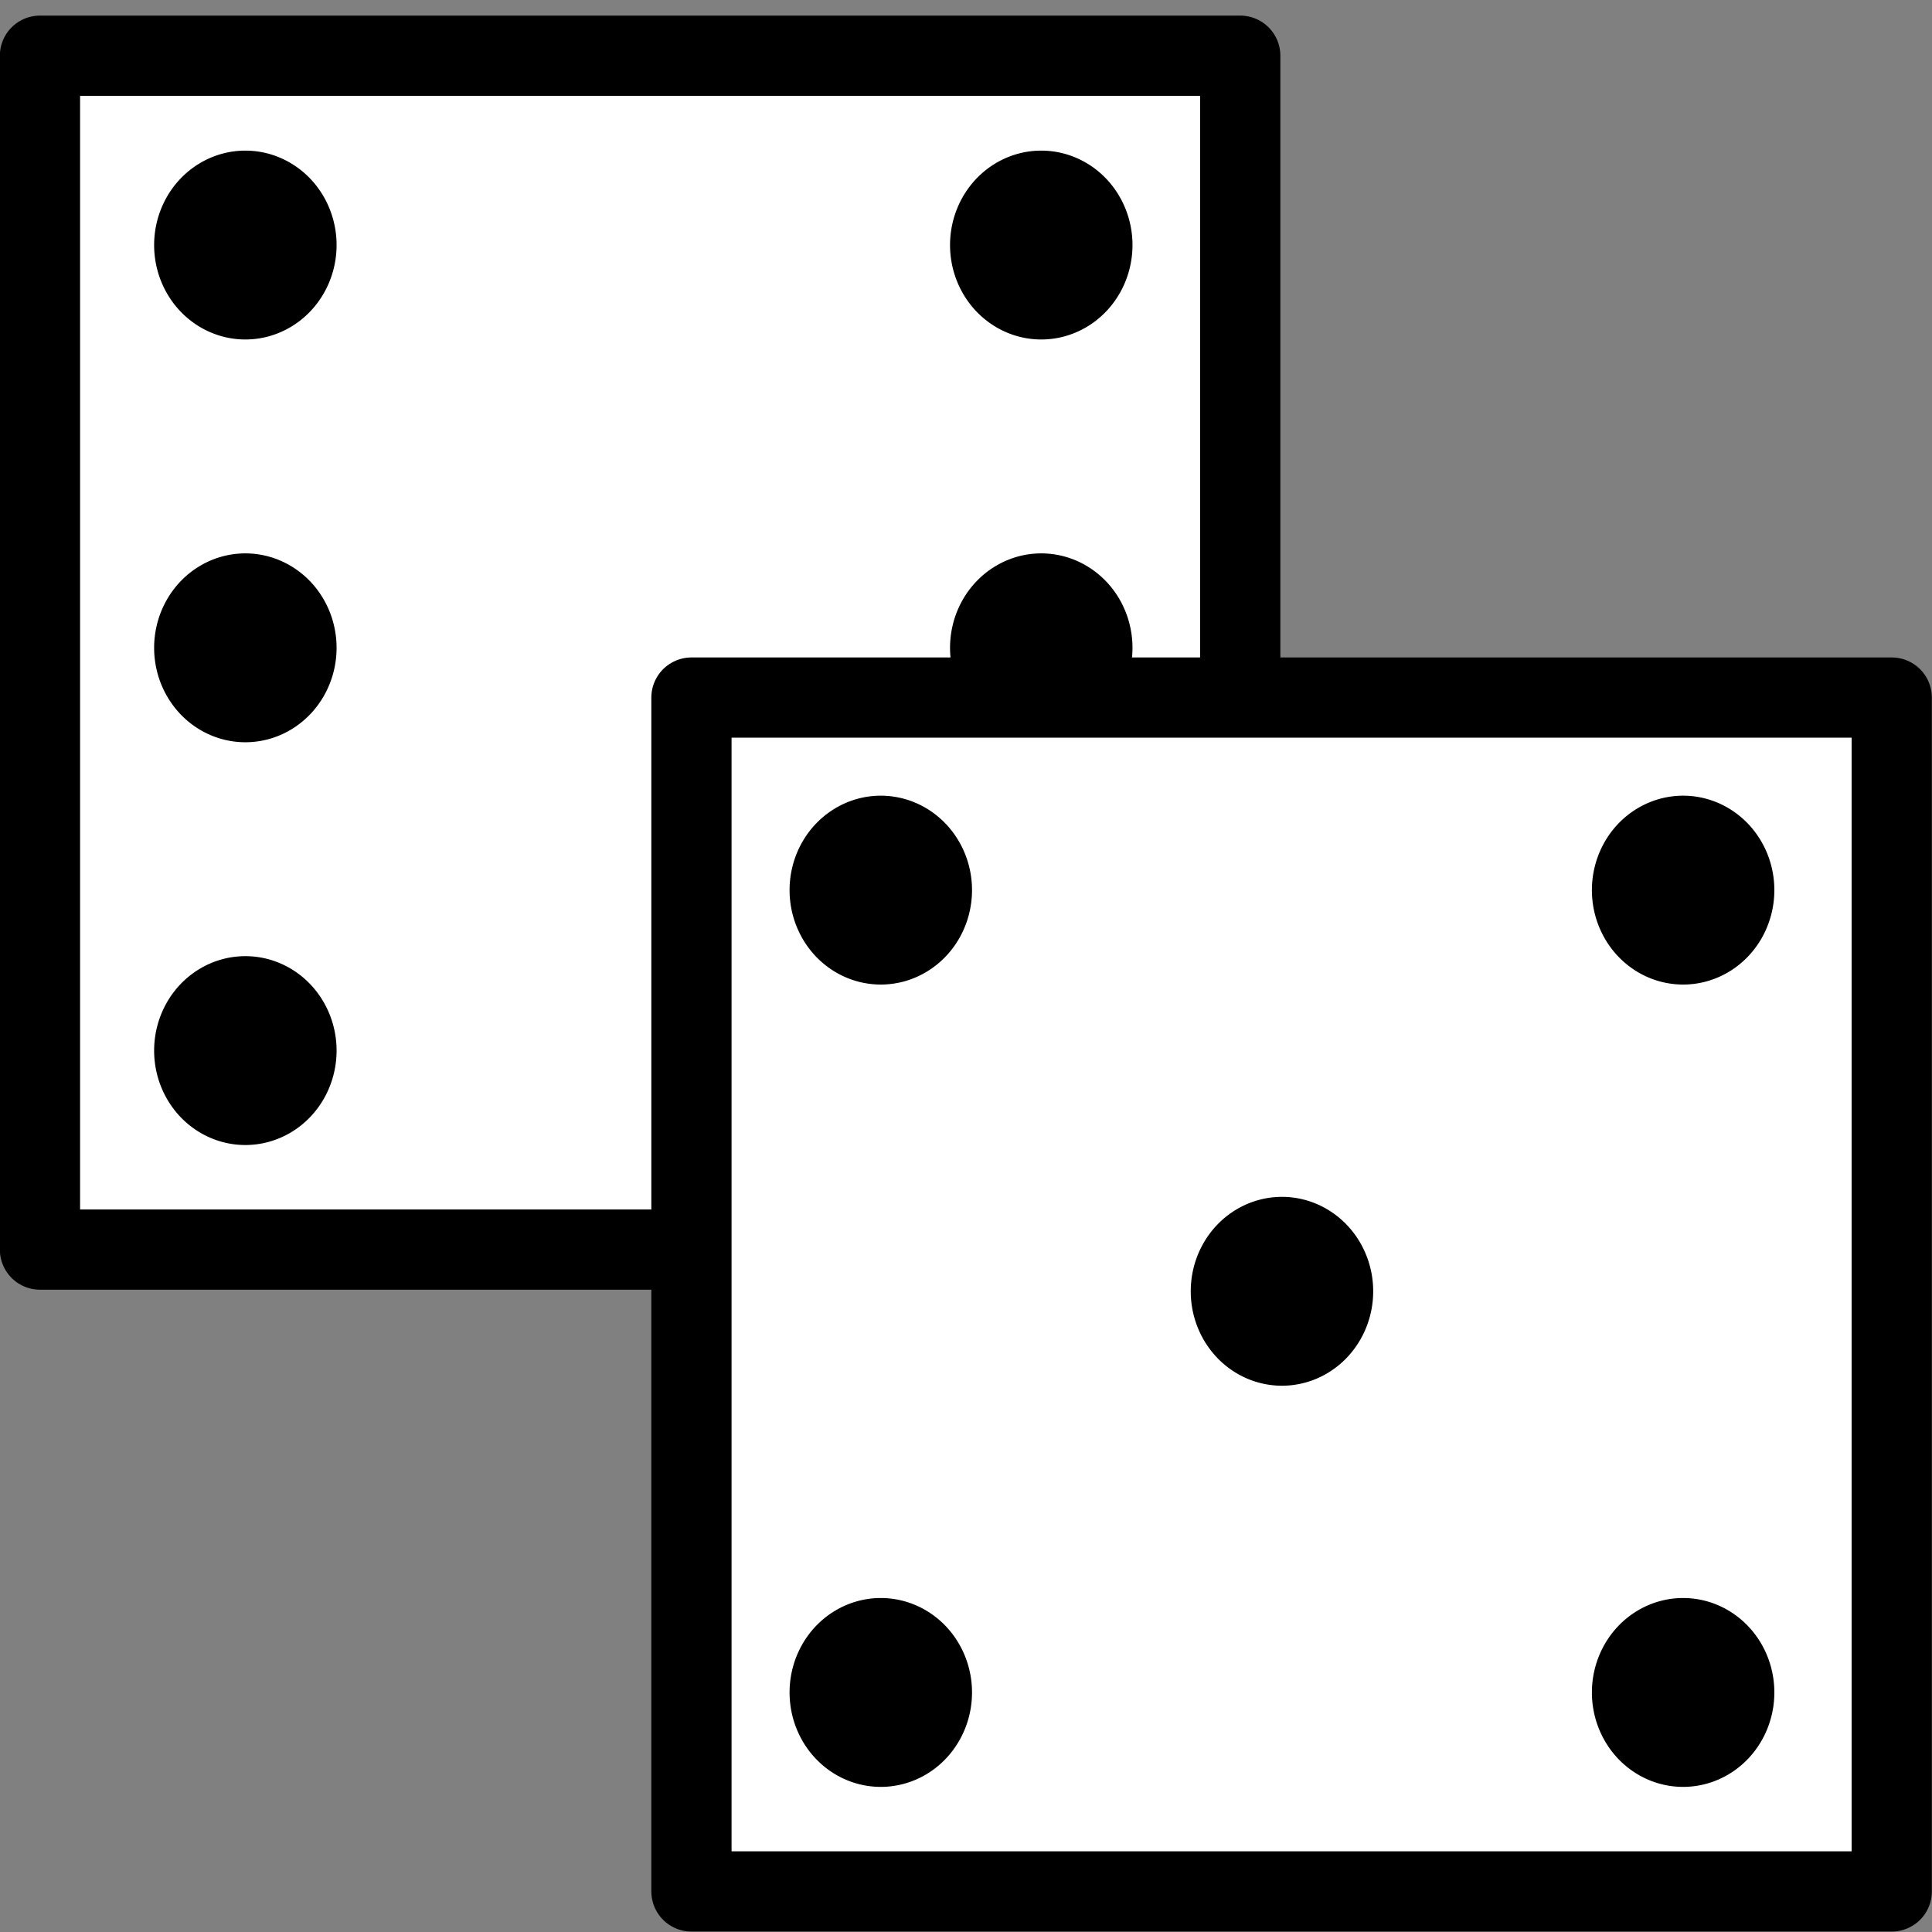 <?xml version="1.0" encoding="UTF-8" standalone="no"?>
<!-- Created with Inkscape (http://www.inkscape.org/) -->

<svg
   xmlns:dc="http://purl.org/dc/elements/1.1/"
   xmlns:cc="http://creativecommons.org/ns#"
   xmlns:rdf="http://www.w3.org/1999/02/22-rdf-syntax-ns#"
   xmlns:svg="http://www.w3.org/2000/svg"
   xmlns="http://www.w3.org/2000/svg"
   xmlns:sodipodi="http://sodipodi.sourceforge.net/DTD/sodipodi-0.dtd"
   xmlns:inkscape="http://www.inkscape.org/namespaces/inkscape"
   id="svg2"
   version="1.1"
   inkscape:version="0.48.1 r9760"
   width="256"
   height="256"
   sodipodi:docname="dicebig.svg">
  <rect width="100%" height="100%" fill="#808080" stroke="none"/>
  <defs
     id="defs6" />
  <sodipodi:namedview
     pagecolor="#ffffff"
     bordercolor="#666666"
     borderopacity="1"
     objecttolerance="10"
     gridtolerance="10"
     guidetolerance="10"
     inkscape:pageopacity="0"
     inkscape:pageshadow="2"
     inkscape:window-width="1920"
     inkscape:window-height="1007"
     id="namedview4"
     showgrid="false"
     inkscape:zoom="3.2304688"
     inkscape:cx="128"
     inkscape:cy="128.14619"
     inkscape:window-x="0"
     inkscape:window-y="25"
     inkscape:window-maximized="1"
     inkscape:current-layer="svg2" />
  <rect
     style="fill:#ffffff;stroke:#000000;stroke-width:10.631;stroke-linecap:round;stroke-linejoin:round;stroke-miterlimit:4;stroke-opacity:1;stroke-dasharray:none"
     id="rect2987"
     width="159.043"
     height="158.193"
     x="5.296"
     y="7.382" />
  <path
     transform="matrix(10.631,0,0,10.631,106.505,54.797)"
     sodipodi:type="arc"
     style="fill:#000000;stroke:#000000;stroke-width:0.354;stroke-linecap:round;stroke-linejoin:round;stroke-miterlimit:4;stroke-opacity:1;stroke-dasharray:none"
     id="path3007-44"
     sodipodi:cx="2.96"
     sodipodi:cy="2.9200001"
     sodipodi:rx="0.95999998"
     sodipodi:ry="1"
     d="m 3.92,2.92 a 0.96,1 0 1 1 -1.92,0 0.96,1 0 1 1 1.92,0 z" />
  <rect
     style="fill:#ffffff;stroke:#000000;stroke-width:10.631;stroke-linecap:round;stroke-linejoin:round;stroke-miterlimit:4;stroke-opacity:1;stroke-dasharray:none"
     id="rect2987-9"
     width="159.043"
     height="158.193"
     x="91.621"
     y="92.432" />
  <path
     sodipodi:type="arc"
     style="fill:#000000;stroke:#000000;stroke-width:0.354;stroke-linecap:round;stroke-linejoin:round;stroke-miterlimit:4;stroke-opacity:1;stroke-dasharray:none"
     id="path3007"
     sodipodi:cx="2.96"
     sodipodi:cy="2.9200001"
     sodipodi:rx="0.95999998"
     sodipodi:ry="1"
     d="m 3.92,2.92 a 0.96,1 0 1 1 -1.92,0 0.96,1 0 1 1 1.92,0 z"
     transform="matrix(10.631,0,0,10.631,1.043,1.428)" />
  <path
     transform="matrix(10.631,0,0,10.631,106.505,1.428)"
     sodipodi:type="arc"
     style="fill:#000000;stroke:#000000;stroke-width:0.354;stroke-linecap:round;stroke-linejoin:round;stroke-miterlimit:4;stroke-opacity:1;stroke-dasharray:none"
     id="path3007-4"
     sodipodi:cx="2.96"
     sodipodi:cy="2.9200001"
     sodipodi:rx="0.95999998"
     sodipodi:ry="1"
     d="m 3.92,2.92 a 0.96,1 0 1 1 -1.92,0 0.96,1 0 1 1 1.92,0 z" />
  <path
     transform="matrix(10.631,0,0,10.631,1.043,108.166)"
     sodipodi:type="arc"
     style="fill:#000000;stroke:#000000;stroke-width:0.354;stroke-linecap:round;stroke-linejoin:round;stroke-miterlimit:4;stroke-opacity:1;stroke-dasharray:none"
     id="path3007-7"
     sodipodi:cx="2.96"
     sodipodi:cy="2.9200001"
     sodipodi:rx="0.95999998"
     sodipodi:ry="1"
     d="m 3.92,2.92 a 0.96,1 0 1 1 -1.92,0 0.96,1 0 1 1 1.92,0 z" />
  <path
     transform="matrix(10.631,0,0,10.631,1.043,54.797)"
     sodipodi:type="arc"
     style="fill:#000000;stroke:#000000;stroke-width:0.354;stroke-linecap:round;stroke-linejoin:round;stroke-miterlimit:4;stroke-opacity:1;stroke-dasharray:none"
     id="path3007-6"
     sodipodi:cx="2.96"
     sodipodi:cy="2.9200001"
     sodipodi:rx="0.95999998"
     sodipodi:ry="1"
     d="m 3.92,2.92 a 0.96,1 0 1 1 -1.92,0 0.96,1 0 1 1 1.92,0 z" />
  <path
     transform="matrix(10.631,0,0,10.631,85.242,193.216)"
     sodipodi:type="arc"
     style="fill:#000000;stroke:#000000;stroke-width:0.354;stroke-linecap:round;stroke-linejoin:round;stroke-miterlimit:4;stroke-opacity:1;stroke-dasharray:none"
     id="path3007-3"
     sodipodi:cx="2.96"
     sodipodi:cy="2.9200001"
     sodipodi:rx="0.95999998"
     sodipodi:ry="1"
     d="m 3.92,2.92 a 0.96,1 0 1 1 -1.92,0 0.96,1 0 1 1 1.92,0 z" />
  <path
     transform="matrix(10.631,0,0,10.631,191.555,193.216)"
     sodipodi:type="arc"
     style="fill:#000000;stroke:#000000;stroke-width:0.354;stroke-linecap:round;stroke-linejoin:round;stroke-miterlimit:4;stroke-opacity:1;stroke-dasharray:none"
     id="path3007-1"
     sodipodi:cx="2.96"
     sodipodi:cy="2.9200001"
     sodipodi:rx="0.95999998"
     sodipodi:ry="1"
     d="m 3.92,2.92 a 0.96,1 0 1 1 -1.92,0 0.96,1 0 1 1 1.92,0 z" />
  <path
     transform="matrix(10.631,0,0,10.631,138.399,140.06)"
     sodipodi:type="arc"
     style="fill:#000000;stroke:#000000;stroke-width:0.354;stroke-linecap:round;stroke-linejoin:round;stroke-miterlimit:4;stroke-opacity:1;stroke-dasharray:none"
     id="path3007-75"
     sodipodi:cx="2.96"
     sodipodi:cy="2.9200001"
     sodipodi:rx="0.95999998"
     sodipodi:ry="1"
     d="m 3.92,2.92 a 0.96,1 0 1 1 -1.92,0 0.96,1 0 1 1 1.92,0 z" />
  <path
     transform="matrix(10.631,0,0,10.631,191.555,86.903)"
     sodipodi:type="arc"
     style="fill:#000000;stroke:#000000;stroke-width:0.354;stroke-linecap:round;stroke-linejoin:round;stroke-miterlimit:4;stroke-opacity:1;stroke-dasharray:none"
     id="path3007-9"
     sodipodi:cx="2.96"
     sodipodi:cy="2.9200001"
     sodipodi:rx="0.95999998"
     sodipodi:ry="1"
     d="m 3.92,2.92 a 0.96,1 0 1 1 -1.92,0 0.96,1 0 1 1 1.92,0 z" />
  <path
     transform="matrix(10.631,0,0,10.631,85.242,86.903)"
     sodipodi:type="arc"
     style="fill:#000000;stroke:#000000;stroke-width:0.354;stroke-linecap:round;stroke-linejoin:round;stroke-miterlimit:4;stroke-opacity:1;stroke-dasharray:none"
     id="path3007-62"
     sodipodi:cx="2.96"
     sodipodi:cy="2.9200001"
     sodipodi:rx="0.95999998"
     sodipodi:ry="1"
     d="m 3.92,2.92 a 0.96,1 0 1 1 -1.92,0 0.96,1 0 1 1 1.92,0 z" />
</svg>
